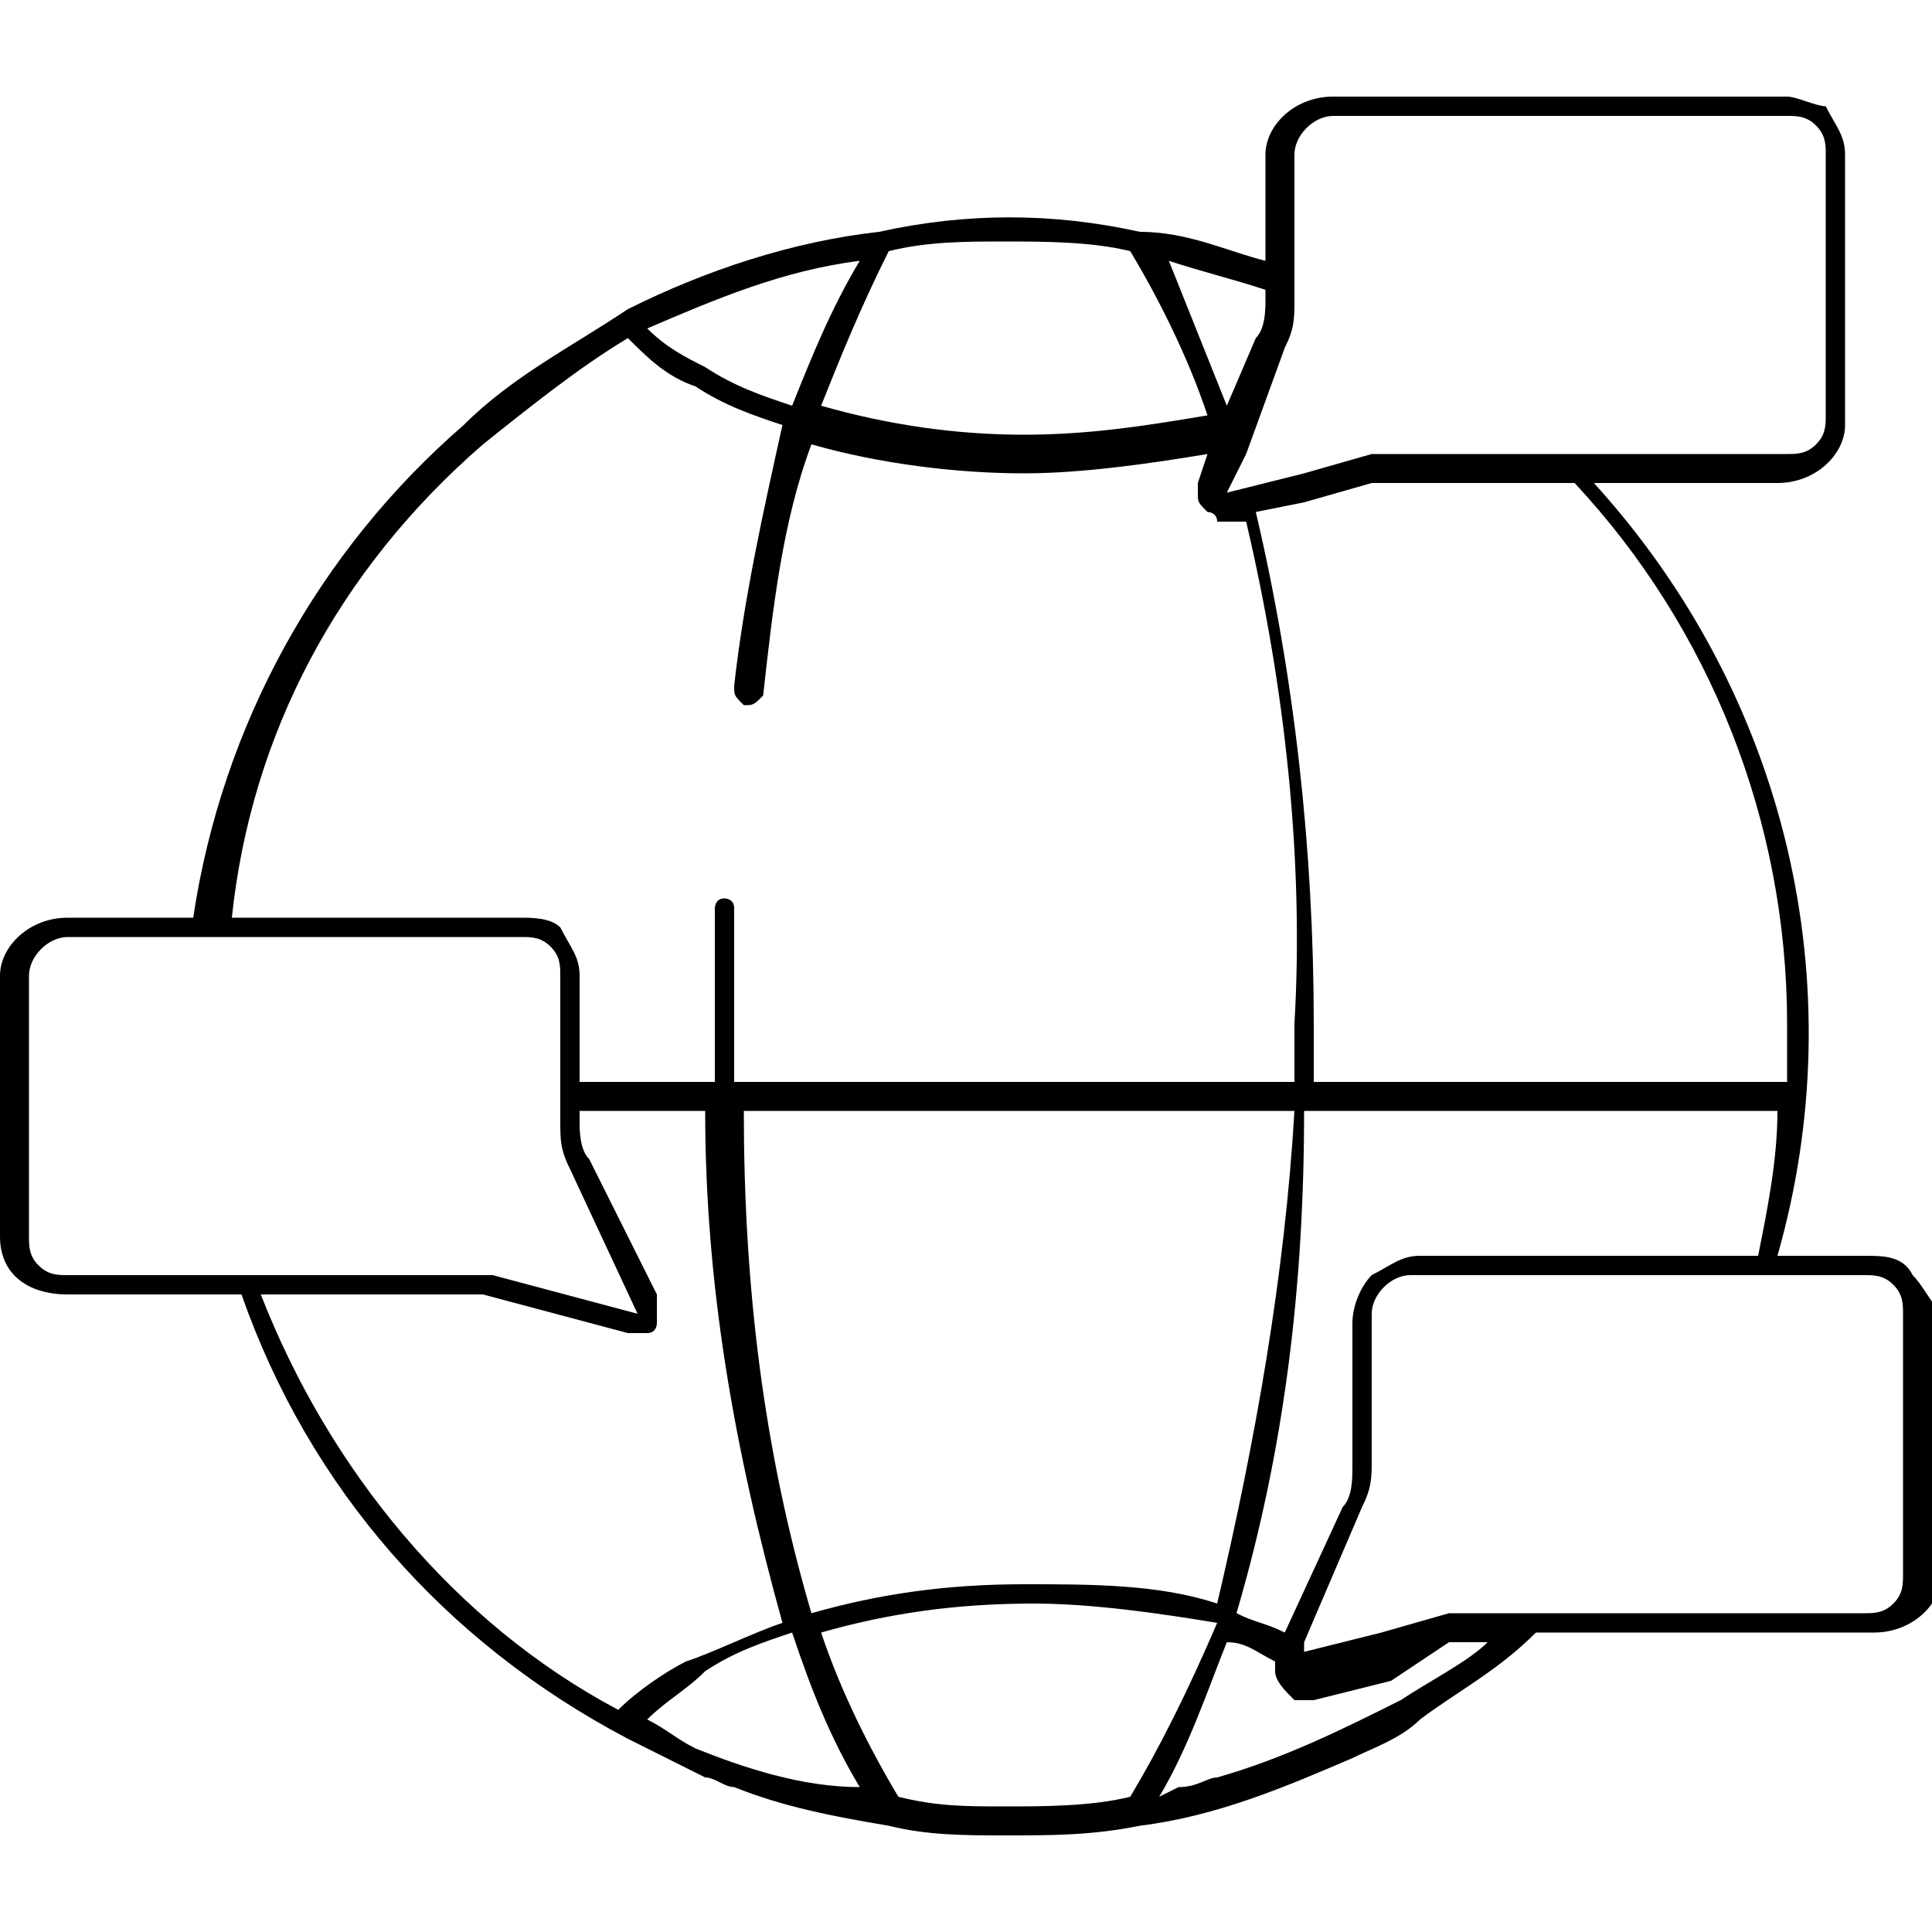 <svg id="in-language" viewBox="0 0 20 20">
<path id="in-language" d="M19.8,13.2C19.7,13,19.5,13,19.3,13h-0.9c0.8-2.8,0.1-5.8-1.9-8h1.9c0.4,0,0.7-0.3,0.7-0.6V1.6
    c0-0.2-0.1-0.3-0.2-0.5C18.8,1.1,18.6,1,18.5,1h-4.7c-0.4,0-0.7,0.3-0.7,0.6v1.1c-0.4-0.1-0.8-0.3-1.3-0.3l0,0
    c-0.9-0.2-1.8-0.2-2.7,0l0,0C8.2,2.5,7.3,2.8,6.5,3.2l0,0C5.9,3.6,5.3,3.9,4.8,4.4C3.3,5.7,2.3,7.5,2,9.5H0.7C0.3,9.5,0,9.8,0,10.1
    v2.7c0,0.4,0.3,0.6,0.7,0.6h1.8c0.7,2,2.1,3.6,4,4.6c0.2,0.1,0.4,0.2,0.6,0.3l0.2,0.1c0.1,0,0.2,0.1,0.3,0.1c0.5,0.2,1,0.3,1.6,0.4
    C9.6,19,10,19,10.4,19c0.5,0,0.9,0,1.4-0.1c0.8-0.1,1.5-0.4,2.2-0.7c0.2-0.1,0.5-0.2,0.7-0.4c0.4-0.3,0.8-0.5,1.2-0.9h3.5
    c0.4,0,0.7-0.3,0.7-0.6v-2.7C20,13.5,19.9,13.3,19.8,13.2z M18.2,13h-3.5c-0.2,0-0.3,0.1-0.5,0.2c-0.1,0.1-0.2,0.3-0.2,0.5v1.5
    c0,0.1,0,0.3-0.1,0.4l-0.6,1.3c-0.2-0.1-0.3-0.1-0.5-0.2c0.5-1.7,0.7-3.4,0.7-5.2h4.9C18.4,12,18.3,12.5,18.2,13z M12.6,16.6
    c-0.6-0.2-1.3-0.2-2-0.2c-0.8,0-1.5,0.1-2.2,0.3c-0.5-1.7-0.7-3.4-0.7-5.2h5.7C13.3,13.2,13,14.9,12.6,16.6z M18.5,10.6
    c0,0.2,0,0.4,0,0.6h-4.9c0-0.2,0-0.4,0-0.6c0-1.8-0.2-3.6-0.6-5.3l0.5-0.1l0-0.1l0,0.1L14.2,5l0,0c0.1,0,0.2,0,0.3,0h1.8
    C17.7,6.5,18.5,8.5,18.5,10.6z M13.3,3.6c0.1-0.2,0.1-0.3,0.1-0.5V1.6c0-0.2,0.2-0.4,0.4-0.4h4.7c0.1,0,0.2,0,0.3,0.1
    c0.1,0.1,0.1,0.2,0.1,0.3v2.7c0,0.1,0,0.2-0.1,0.3c-0.1,0.1-0.2,0.1-0.3,0.1h-4c-0.1,0-0.2,0-0.3,0l-0.7,0.2l-0.8,0.2l0,0v0l0.2-0.4
    L13.3,3.6z M13.1,3v0.1c0,0.1,0,0.3-0.1,0.4l-0.3,0.7c-0.2-0.5-0.4-1-0.6-1.5C12.4,2.8,12.8,2.9,13.1,3z M9.2,2.6
    c0.4-0.1,0.8-0.1,1.2-0.1c0.4,0,0.9,0,1.3,0.1c0.3,0.5,0.6,1.1,0.8,1.7c-0.6,0.1-1.2,0.2-1.9,0.2c-0.7,0-1.4-0.1-2.1-0.3
    C8.7,3.7,8.9,3.2,9.2,2.6z M8.9,2.7c-0.3,0.5-0.5,1-0.7,1.5C7.9,4.1,7.6,4,7.3,3.8C7.1,3.7,6.9,3.6,6.7,3.4C7.4,3.1,8.1,2.8,8.9,2.7
    z M5,4.6c0.5-0.4,1-0.8,1.5-1.1c0.2,0.2,0.4,0.4,0.7,0.5c0.3,0.2,0.6,0.3,0.9,0.4C7.9,5.3,7.7,6.2,7.6,7.1c0,0.1,0,0.1,0.1,0.2
    c0.1,0,0.1,0,0.2-0.1C8,6.3,8.1,5.4,8.4,4.6c0.7,0.2,1.5,0.3,2.2,0.3c0.6,0,1.3-0.1,1.9-0.2L12.4,5l0,0c0,0,0,0.1,0,0.1
    c0,0.1,0,0.1,0.1,0.2c0,0,0.1,0,0.1,0.1c0,0,0.1,0,0.1,0h0c0,0,0.1,0,0.1,0l0,0h0.1c0.4,1.7,0.6,3.5,0.5,5.2c0,0.2,0,0.4,0,0.6H7.6
    c0-0.2,0-0.4,0-0.6c0-0.4,0-0.8,0-1.2c0-0.1-0.1-0.1-0.1-0.1c-0.1,0-0.1,0.1-0.1,0.1c0,0,0,0,0,0c0,0.4,0,0.8,0,1.2
    c0,0.2,0,0.4,0,0.6H6v-1.1c0-0.2-0.1-0.3-0.2-0.5C5.7,9.5,5.5,9.5,5.4,9.5h-3C2.6,7.6,3.5,5.9,5,4.6z M0.7,13.2
    c-0.1,0-0.2,0-0.3-0.1c-0.1-0.1-0.1-0.2-0.1-0.3v-2.7c0-0.2,0.2-0.4,0.4-0.4c0,0,0,0,0,0h4.7c0.1,0,0.2,0,0.3,0.1
    c0.1,0.1,0.1,0.2,0.1,0.3v1.5c0,0.2,0,0.3,0.1,0.5l0.7,1.5l0,0l-1.5-0.4c-0.1,0-0.2,0-0.3,0L0.7,13.2z M6.4,17.7
    c-1.7-0.9-3-2.5-3.7-4.3h2c0.1,0,0.2,0,0.3,0l1.5,0.4c0,0,0.1,0,0.1,0c0,0,0.1,0,0.1,0c0.1,0,0.1-0.1,0.1-0.1c0,0,0-0.1,0-0.2
    c0,0,0-0.1,0-0.1L6.1,12C6,11.9,6,11.7,6,11.6v-0.1h1.3c0,1.8,0.3,3.5,0.8,5.3c-0.3,0.1-0.7,0.3-1,0.4C6.9,17.3,6.6,17.5,6.4,17.7z
     M7.2,18.1C7,18,6.9,17.9,6.7,17.8c0.2-0.2,0.4-0.3,0.6-0.5c0.3-0.2,0.6-0.3,0.9-0.4c0.2,0.6,0.4,1.1,0.7,1.6
    C8.3,18.5,7.7,18.3,7.2,18.1L7.2,18.1z M11.7,18.6c-0.4,0.1-0.9,0.1-1.3,0.1c-0.4,0-0.7,0-1.1-0.1c-0.3-0.5-0.6-1.1-0.8-1.7
    c0.7-0.2,1.4-0.3,2.2-0.3c0.6,0,1.3,0.1,1.9,0.2C12.3,17.5,12,18.1,11.7,18.6L11.7,18.6z M14.5,17.6c-0.6,0.3-1.2,0.6-1.9,0.8
    c-0.1,0-0.2,0.1-0.4,0.1l-0.2,0.1c0.3-0.5,0.5-1.1,0.7-1.6c0.2,0,0.3,0.1,0.5,0.2c0,0,0,0.1,0,0.1c0,0.1,0.1,0.2,0.2,0.3
    c0,0,0.1,0,0.1,0h0c0,0,0.1,0,0.1,0l0,0l0.8-0.2L15,17c0.1,0,0.2,0,0.3,0h0.1C15.2,17.2,14.8,17.4,14.5,17.6L14.5,17.6z M19.7,16.3
    c0,0.1,0,0.2-0.1,0.3c-0.1,0.1-0.2,0.1-0.3,0.1h-4c-0.1,0-0.2,0-0.3,0l-0.7,0.2l-0.8,0.2l0,0v0l0-0.1l0,0l0.6-1.4
    c0.1-0.2,0.1-0.3,0.1-0.5v-1.5c0-0.2,0.2-0.4,0.4-0.4h4.7c0.1,0,0.2,0,0.3,0.1c0.1,0.1,0.1,0.2,0.1,0.3L19.7,16.3z"/>
</svg>
